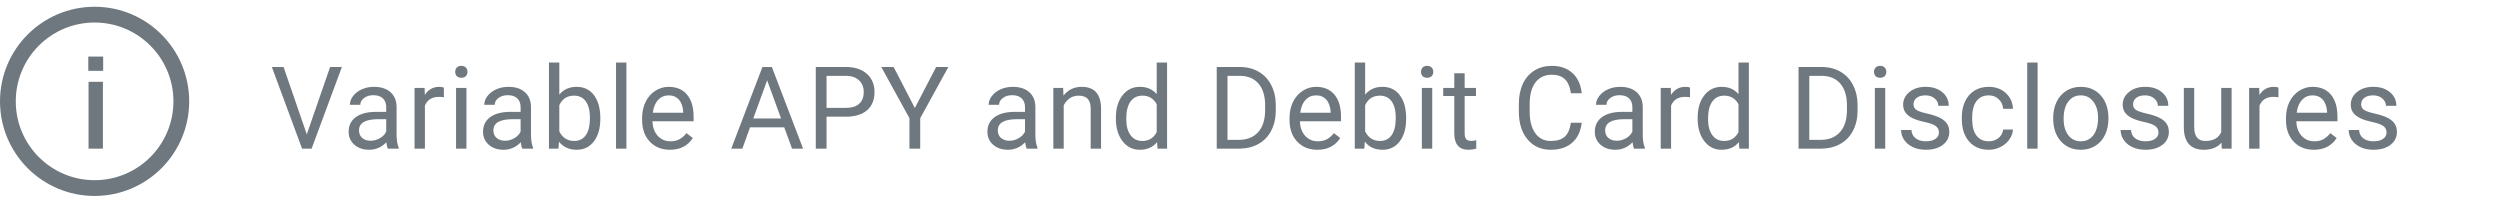 <svg width="370" height="30" viewBox="0 0 370 30" fill="none" xmlns="http://www.w3.org/2000/svg">
<g clip-path="url(#clip0_0_97)">
<path d="M14 27.833C21.088 27.833 26.833 22.088 26.833 15C26.833 7.912 21.088 2.167 14 2.167C6.912 2.167 1.167 7.912 1.167 15C1.167 22.088 6.912 27.833 14 27.833Z" stroke="#6F787E" stroke-width="2.333"/>
<path d="M13.104 22H15.232V12.107H13.104V22ZM13.067 10.483H15.269V8.373H13.067V10.483Z" fill="#6F787E"/>
</g>
<path d="M45.404 19.883L48.857 9.914H50.6L46.118 22H44.706L40.232 9.914H41.967L45.404 19.883ZM57.399 22C57.311 21.823 57.239 21.508 57.184 21.054C56.47 21.795 55.617 22.166 54.627 22.166C53.742 22.166 53.014 21.917 52.444 21.419C51.879 20.915 51.597 20.279 51.597 19.51C51.597 18.575 51.951 17.85 52.66 17.335C53.373 16.815 54.375 16.555 55.665 16.555H57.159V15.849C57.159 15.312 56.998 14.886 56.677 14.571C56.356 14.25 55.883 14.089 55.258 14.089C54.71 14.089 54.251 14.228 53.88 14.504C53.509 14.781 53.324 15.116 53.324 15.509H51.78C51.78 15.06 51.938 14.629 52.253 14.214C52.574 13.793 53.005 13.461 53.548 13.218C54.096 12.974 54.696 12.852 55.349 12.852C56.384 12.852 57.195 13.113 57.781 13.633C58.368 14.148 58.672 14.859 58.694 15.766V19.9C58.694 20.724 58.8 21.38 59.01 21.867V22H57.399ZM54.851 20.83C55.333 20.83 55.789 20.705 56.221 20.456C56.652 20.207 56.965 19.883 57.159 19.485V17.642H55.955C54.074 17.642 53.133 18.193 53.133 19.294C53.133 19.775 53.293 20.152 53.614 20.423C53.935 20.694 54.347 20.83 54.851 20.83ZM65.693 14.396C65.46 14.358 65.209 14.338 64.938 14.338C63.93 14.338 63.247 14.767 62.887 15.625V22H61.352V13.019H62.846L62.871 14.056C63.374 13.254 64.088 12.852 65.012 12.852C65.311 12.852 65.538 12.891 65.693 12.969V14.396ZM69.031 22H67.495V13.019H69.031V22ZM67.371 10.636C67.371 10.387 67.445 10.177 67.595 10.005C67.75 9.834 67.977 9.748 68.275 9.748C68.574 9.748 68.801 9.834 68.956 10.005C69.111 10.177 69.189 10.387 69.189 10.636C69.189 10.885 69.111 11.093 68.956 11.259C68.801 11.425 68.574 11.508 68.275 11.508C67.977 11.508 67.75 11.425 67.595 11.259C67.445 11.093 67.371 10.885 67.371 10.636ZM77.291 22C77.203 21.823 77.13 21.508 77.075 21.054C76.361 21.795 75.509 22.166 74.519 22.166C73.633 22.166 72.905 21.917 72.335 21.419C71.771 20.915 71.489 20.279 71.489 19.51C71.489 18.575 71.843 17.85 72.551 17.335C73.265 16.815 74.267 16.555 75.556 16.555H77.05V15.849C77.05 15.312 76.89 14.886 76.569 14.571C76.248 14.25 75.775 14.089 75.149 14.089C74.602 14.089 74.142 14.228 73.772 14.504C73.401 14.781 73.215 15.116 73.215 15.509H71.671C71.671 15.06 71.829 14.629 72.144 14.214C72.466 13.793 72.897 13.461 73.439 13.218C73.987 12.974 74.588 12.852 75.241 12.852C76.276 12.852 77.086 13.113 77.673 13.633C78.259 14.148 78.564 14.859 78.586 15.766V19.9C78.586 20.724 78.691 21.38 78.901 21.867V22H77.291ZM74.743 20.83C75.224 20.83 75.681 20.705 76.112 20.456C76.544 20.207 76.857 19.883 77.05 19.485V17.642H75.847C73.965 17.642 73.024 18.193 73.024 19.294C73.024 19.775 73.185 20.152 73.506 20.423C73.827 20.694 74.239 20.83 74.743 20.83ZM88.847 17.609C88.847 18.981 88.531 20.085 87.9 20.921C87.269 21.751 86.423 22.166 85.36 22.166C84.226 22.166 83.349 21.765 82.729 20.962L82.654 22H81.243V9.25H82.779V14.006C83.399 13.237 84.254 12.852 85.344 12.852C86.434 12.852 87.289 13.265 87.909 14.089C88.534 14.914 88.847 16.043 88.847 17.476V17.609ZM87.311 17.435C87.311 16.389 87.109 15.581 86.705 15.011C86.301 14.441 85.72 14.156 84.962 14.156C83.949 14.156 83.222 14.626 82.779 15.567V19.452C83.249 20.392 83.982 20.863 84.978 20.863C85.715 20.863 86.287 20.578 86.697 20.008C87.106 19.438 87.311 18.58 87.311 17.435ZM92.707 22H91.172V9.25H92.707V22ZM99.15 22.166C97.933 22.166 96.942 21.768 96.178 20.971C95.415 20.168 95.033 19.098 95.033 17.758V17.476C95.033 16.585 95.201 15.791 95.539 15.094C95.882 14.391 96.358 13.843 96.967 13.45C97.581 13.052 98.245 12.852 98.959 12.852C100.127 12.852 101.034 13.237 101.682 14.006C102.329 14.776 102.653 15.877 102.653 17.31V17.949H96.568C96.591 18.835 96.848 19.551 97.34 20.099C97.838 20.641 98.469 20.913 99.233 20.913C99.775 20.913 100.235 20.802 100.611 20.581C100.987 20.359 101.316 20.066 101.599 19.701L102.537 20.431C101.784 21.588 100.655 22.166 99.15 22.166ZM98.959 14.114C98.339 14.114 97.819 14.341 97.398 14.795C96.978 15.243 96.718 15.874 96.618 16.688H101.117V16.571C101.073 15.791 100.863 15.188 100.486 14.762C100.11 14.33 99.601 14.114 98.959 14.114ZM116.069 18.846H111.005L109.868 22H108.225L112.84 9.914H114.234L118.858 22H117.223L116.069 18.846ZM111.487 17.534H115.596L113.537 11.881L111.487 17.534ZM122.329 17.269V22H120.735V9.914H125.192C126.515 9.914 127.55 10.252 128.297 10.927C129.049 11.602 129.426 12.496 129.426 13.608C129.426 14.781 129.058 15.686 128.322 16.322C127.591 16.953 126.543 17.269 125.176 17.269H122.329ZM122.329 15.965H125.192C126.045 15.965 126.698 15.766 127.151 15.368C127.605 14.964 127.832 14.383 127.832 13.624C127.832 12.905 127.605 12.33 127.151 11.898C126.698 11.466 126.075 11.242 125.284 11.226H122.329V15.965ZM135.395 15.982L138.549 9.914H140.359L136.192 17.493V22H134.598V17.493L130.431 9.914H132.257L135.395 15.982ZM151.94 22C151.852 21.823 151.78 21.508 151.725 21.054C151.011 21.795 150.159 22.166 149.168 22.166C148.283 22.166 147.555 21.917 146.985 21.419C146.42 20.915 146.138 20.279 146.138 19.51C146.138 18.575 146.492 17.85 147.201 17.335C147.915 16.815 148.916 16.555 150.206 16.555H151.7V15.849C151.7 15.312 151.539 14.886 151.218 14.571C150.897 14.25 150.424 14.089 149.799 14.089C149.251 14.089 148.792 14.228 148.421 14.504C148.05 14.781 147.865 15.116 147.865 15.509H146.321C146.321 15.06 146.479 14.629 146.794 14.214C147.115 13.793 147.547 13.461 148.089 13.218C148.637 12.974 149.237 12.852 149.89 12.852C150.925 12.852 151.736 13.113 152.322 13.633C152.909 14.148 153.213 14.859 153.235 15.766V19.9C153.235 20.724 153.34 21.38 153.551 21.867V22H151.94ZM149.392 20.83C149.874 20.83 150.33 20.705 150.762 20.456C151.193 20.207 151.506 19.883 151.7 19.485V17.642H150.496C148.615 17.642 147.674 18.193 147.674 19.294C147.674 19.775 147.834 20.152 148.155 20.423C148.476 20.694 148.889 20.83 149.392 20.83ZM157.345 13.019L157.395 14.148C158.081 13.284 158.978 12.852 160.084 12.852C161.983 12.852 162.94 13.923 162.957 16.065V22H161.421V16.057C161.415 15.409 161.266 14.931 160.973 14.621C160.685 14.311 160.234 14.156 159.62 14.156C159.122 14.156 158.684 14.289 158.308 14.554C157.932 14.82 157.639 15.168 157.428 15.6V22H155.893V13.019H157.345ZM165.149 17.435C165.149 16.057 165.475 14.95 166.128 14.114C166.781 13.273 167.636 12.852 168.693 12.852C169.745 12.852 170.578 13.212 171.192 13.932V9.25H172.728V22H171.316L171.242 21.037C170.627 21.79 169.772 22.166 168.677 22.166C167.636 22.166 166.787 21.74 166.128 20.888C165.475 20.035 165.149 18.923 165.149 17.551V17.435ZM166.685 17.609C166.685 18.627 166.895 19.424 167.315 20C167.736 20.575 168.317 20.863 169.059 20.863C170.033 20.863 170.744 20.426 171.192 19.551V15.426C170.733 14.579 170.027 14.156 169.075 14.156C168.323 14.156 167.736 14.446 167.315 15.027C166.895 15.608 166.685 16.469 166.685 17.609ZM180.076 22V9.914H183.487C184.539 9.914 185.468 10.146 186.276 10.611C187.084 11.076 187.707 11.738 188.144 12.595C188.587 13.453 188.811 14.438 188.816 15.55V16.322C188.816 17.462 188.595 18.461 188.152 19.319C187.715 20.177 187.087 20.835 186.268 21.294C185.455 21.754 184.506 21.989 183.421 22H180.076ZM181.669 11.226V20.697H183.346C184.575 20.697 185.529 20.315 186.21 19.551C186.896 18.788 187.239 17.7 187.239 16.289V15.584C187.239 14.211 186.916 13.146 186.268 12.388C185.626 11.624 184.713 11.237 183.529 11.226H181.669ZM194.968 22.166C193.751 22.166 192.76 21.768 191.997 20.971C191.233 20.168 190.851 19.098 190.851 17.758V17.476C190.851 16.585 191.02 15.791 191.357 15.094C191.701 14.391 192.176 13.843 192.785 13.45C193.399 13.052 194.063 12.852 194.777 12.852C195.945 12.852 196.853 13.237 197.5 14.006C198.147 14.776 198.471 15.877 198.471 17.31V17.949H192.387C192.409 18.835 192.666 19.551 193.159 20.099C193.657 20.641 194.288 20.913 195.051 20.913C195.594 20.913 196.053 20.802 196.429 20.581C196.806 20.359 197.135 20.066 197.417 19.701L198.355 20.431C197.602 21.588 196.473 22.166 194.968 22.166ZM194.777 14.114C194.158 14.114 193.637 14.341 193.217 14.795C192.796 15.243 192.536 15.874 192.437 16.688H196.936V16.571C196.891 15.791 196.681 15.188 196.305 14.762C195.928 14.33 195.419 14.114 194.777 14.114ZM208.109 17.609C208.109 18.981 207.794 20.085 207.163 20.921C206.532 21.751 205.686 22.166 204.623 22.166C203.489 22.166 202.611 21.765 201.992 20.962L201.917 22H200.506V9.25H202.042V14.006C202.661 13.237 203.516 12.852 204.606 12.852C205.697 12.852 206.552 13.265 207.171 14.089C207.797 14.914 208.109 16.043 208.109 17.476V17.609ZM206.574 17.435C206.574 16.389 206.372 15.581 205.968 15.011C205.564 14.441 204.983 14.156 204.225 14.156C203.212 14.156 202.484 14.626 202.042 15.567V19.452C202.512 20.392 203.245 20.863 204.241 20.863C204.977 20.863 205.55 20.578 205.959 20.008C206.369 19.438 206.574 18.58 206.574 17.435ZM211.97 22H210.435V13.019H211.97V22ZM210.31 10.636C210.31 10.387 210.385 10.177 210.534 10.005C210.689 9.834 210.916 9.748 211.215 9.748C211.514 9.748 211.741 9.834 211.896 10.005C212.05 10.177 212.128 10.387 212.128 10.636C212.128 10.885 212.05 11.093 211.896 11.259C211.741 11.425 211.514 11.508 211.215 11.508C210.916 11.508 210.689 11.425 210.534 11.259C210.385 11.093 210.31 10.885 210.31 10.636ZM216.769 10.844V13.019H218.446V14.206H216.769V19.775C216.769 20.135 216.844 20.406 216.993 20.589C217.143 20.766 217.397 20.855 217.757 20.855C217.934 20.855 218.177 20.821 218.487 20.755V22C218.083 22.111 217.69 22.166 217.309 22.166C216.622 22.166 216.105 21.959 215.756 21.544C215.408 21.128 215.233 20.539 215.233 19.775V14.206H213.598V13.019H215.233V10.844H216.769ZM234.095 18.165C233.945 19.443 233.472 20.431 232.675 21.128C231.884 21.82 230.83 22.166 229.513 22.166C228.085 22.166 226.939 21.654 226.076 20.63C225.218 19.607 224.79 18.237 224.79 16.521V15.359C224.79 14.236 224.989 13.248 225.387 12.396C225.791 11.544 226.361 10.891 227.097 10.437C227.833 9.978 228.685 9.748 229.654 9.748C230.938 9.748 231.967 10.108 232.742 10.827C233.516 11.541 233.967 12.532 234.095 13.799H232.493C232.354 12.836 232.053 12.139 231.588 11.707C231.129 11.275 230.484 11.06 229.654 11.06C228.636 11.06 227.836 11.436 227.255 12.188C226.679 12.941 226.392 14.012 226.392 15.401V16.571C226.392 17.883 226.666 18.926 227.213 19.701C227.761 20.475 228.528 20.863 229.513 20.863C230.398 20.863 231.076 20.664 231.546 20.265C232.022 19.861 232.338 19.161 232.493 18.165H234.095ZM241.832 22C241.743 21.823 241.672 21.508 241.616 21.054C240.902 21.795 240.05 22.166 239.06 22.166C238.174 22.166 237.446 21.917 236.876 21.419C236.312 20.915 236.03 20.279 236.03 19.51C236.03 18.575 236.384 17.85 237.092 17.335C237.806 16.815 238.808 16.555 240.097 16.555H241.591V15.849C241.591 15.312 241.431 14.886 241.11 14.571C240.789 14.25 240.316 14.089 239.69 14.089C239.143 14.089 238.683 14.228 238.312 14.504C237.942 14.781 237.756 15.116 237.756 15.509H236.212C236.212 15.06 236.37 14.629 236.686 14.214C237.007 13.793 237.438 13.461 237.98 13.218C238.528 12.974 239.129 12.852 239.782 12.852C240.817 12.852 241.627 13.113 242.214 13.633C242.8 14.148 243.105 14.859 243.127 15.766V19.9C243.127 20.724 243.232 21.38 243.442 21.867V22H241.832ZM239.284 20.83C239.765 20.83 240.222 20.705 240.653 20.456C241.085 20.207 241.398 19.883 241.591 19.485V17.642H240.388C238.506 17.642 237.565 18.193 237.565 19.294C237.565 19.775 237.726 20.152 238.047 20.423C238.368 20.694 238.78 20.83 239.284 20.83ZM250.125 14.396C249.893 14.358 249.641 14.338 249.37 14.338C248.363 14.338 247.68 14.767 247.32 15.625V22H245.784V13.019H247.278L247.303 14.056C247.807 13.254 248.521 12.852 249.445 12.852C249.744 12.852 249.971 12.891 250.125 12.969V14.396ZM251.255 17.435C251.255 16.057 251.582 14.95 252.235 14.114C252.888 13.273 253.743 12.852 254.8 12.852C255.851 12.852 256.684 13.212 257.298 13.932V9.25H258.834V22H257.423L257.348 21.037C256.734 21.79 255.879 22.166 254.783 22.166C253.743 22.166 252.893 21.74 252.235 20.888C251.582 20.035 251.255 18.923 251.255 17.551V17.435ZM252.791 17.609C252.791 18.627 253.001 19.424 253.422 20C253.842 20.575 254.424 20.863 255.165 20.863C256.139 20.863 256.85 20.426 257.298 19.551V15.426C256.839 14.579 256.133 14.156 255.182 14.156C254.429 14.156 253.842 14.446 253.422 15.027C253.001 15.608 252.791 16.469 252.791 17.609ZM266.182 22V9.914H269.594C270.645 9.914 271.575 10.146 272.383 10.611C273.191 11.076 273.813 11.738 274.25 12.595C274.693 13.453 274.917 14.438 274.923 15.55V16.322C274.923 17.462 274.701 18.461 274.259 19.319C273.822 20.177 273.194 20.835 272.375 21.294C271.561 21.754 270.612 21.989 269.527 22H266.182ZM267.776 11.226V20.697H269.453C270.681 20.697 271.636 20.315 272.316 19.551C273.003 18.788 273.346 17.7 273.346 16.289V15.584C273.346 14.211 273.022 13.146 272.375 12.388C271.733 11.624 270.819 11.237 269.635 11.226H267.776ZM279.016 22H277.48V13.019H279.016V22ZM277.356 10.636C277.356 10.387 277.431 10.177 277.58 10.005C277.735 9.834 277.962 9.748 278.261 9.748C278.56 9.748 278.786 9.834 278.941 10.005C279.096 10.177 279.174 10.387 279.174 10.636C279.174 10.885 279.096 11.093 278.941 11.259C278.786 11.425 278.56 11.508 278.261 11.508C277.962 11.508 277.735 11.425 277.58 11.259C277.431 11.093 277.356 10.885 277.356 10.636ZM286.961 19.618C286.961 19.203 286.803 18.882 286.488 18.655C286.178 18.422 285.633 18.223 284.853 18.057C284.078 17.891 283.461 17.692 283.001 17.459C282.548 17.227 282.21 16.95 281.989 16.629C281.773 16.308 281.665 15.927 281.665 15.484C281.665 14.748 281.975 14.125 282.595 13.616C283.22 13.107 284.017 12.852 284.985 12.852C286.004 12.852 286.828 13.115 287.459 13.641C288.095 14.167 288.414 14.839 288.414 15.658H286.87C286.87 15.238 286.69 14.875 286.33 14.571C285.976 14.266 285.528 14.114 284.985 14.114C284.426 14.114 283.989 14.236 283.674 14.479C283.358 14.723 283.201 15.041 283.201 15.434C283.201 15.805 283.347 16.084 283.641 16.273C283.934 16.461 284.462 16.64 285.226 16.812C285.995 16.984 286.618 17.188 287.094 17.426C287.57 17.664 287.921 17.952 288.148 18.29C288.38 18.622 288.497 19.028 288.497 19.51C288.497 20.312 288.176 20.957 287.534 21.444C286.892 21.925 286.059 22.166 285.035 22.166C284.316 22.166 283.679 22.039 283.126 21.784C282.573 21.53 282.138 21.175 281.823 20.722C281.513 20.262 281.358 19.767 281.358 19.236H282.894C282.921 19.75 283.126 20.16 283.508 20.464C283.895 20.763 284.404 20.913 285.035 20.913C285.616 20.913 286.081 20.796 286.43 20.564C286.784 20.326 286.961 20.011 286.961 19.618ZM294.35 20.913C294.897 20.913 295.376 20.747 295.786 20.415C296.195 20.082 296.422 19.668 296.466 19.169H297.919C297.891 19.684 297.714 20.174 297.388 20.639C297.061 21.104 296.624 21.474 296.076 21.751C295.534 22.028 294.958 22.166 294.35 22.166C293.127 22.166 292.153 21.759 291.428 20.946C290.708 20.127 290.349 19.009 290.349 17.592V17.335C290.349 16.461 290.509 15.683 290.83 15.002C291.151 14.322 291.61 13.793 292.208 13.417C292.811 13.041 293.522 12.852 294.341 12.852C295.348 12.852 296.184 13.154 296.848 13.757C297.518 14.361 297.875 15.144 297.919 16.106H296.466C296.422 15.525 296.201 15.05 295.802 14.679C295.409 14.302 294.922 14.114 294.341 14.114C293.561 14.114 292.955 14.396 292.523 14.961C292.097 15.52 291.884 16.331 291.884 17.393V17.684C291.884 18.718 292.097 19.515 292.523 20.074C292.95 20.633 293.558 20.913 294.35 20.913ZM301.564 22H300.028V9.25H301.564V22ZM303.873 17.426C303.873 16.546 304.044 15.755 304.387 15.052C304.736 14.349 305.217 13.807 305.832 13.425C306.451 13.043 307.157 12.852 307.948 12.852C309.171 12.852 310.159 13.276 310.912 14.123C311.67 14.969 312.049 16.095 312.049 17.501V17.609C312.049 18.483 311.88 19.269 311.542 19.966C311.21 20.658 310.732 21.198 310.106 21.585C309.487 21.972 308.773 22.166 307.965 22.166C306.747 22.166 305.76 21.743 305.001 20.896C304.249 20.049 303.873 18.929 303.873 17.534V17.426ZM305.417 17.609C305.417 18.605 305.646 19.405 306.105 20.008C306.57 20.611 307.19 20.913 307.965 20.913C308.745 20.913 309.365 20.608 309.824 20C310.284 19.385 310.513 18.527 310.513 17.426C310.513 16.441 310.278 15.644 309.808 15.036C309.343 14.421 308.723 14.114 307.948 14.114C307.19 14.114 306.579 14.416 306.114 15.019C305.649 15.622 305.417 16.485 305.417 17.609ZM319.454 19.618C319.454 19.203 319.296 18.882 318.981 18.655C318.671 18.422 318.126 18.223 317.346 18.057C316.571 17.891 315.954 17.692 315.495 17.459C315.041 17.227 314.703 16.95 314.482 16.629C314.266 16.308 314.158 15.927 314.158 15.484C314.158 14.748 314.468 14.125 315.088 13.616C315.713 13.107 316.51 12.852 317.479 12.852C318.497 12.852 319.321 13.115 319.952 13.641C320.589 14.167 320.907 14.839 320.907 15.658H319.363C319.363 15.238 319.183 14.875 318.823 14.571C318.469 14.266 318.021 14.114 317.479 14.114C316.92 14.114 316.482 14.236 316.167 14.479C315.852 14.723 315.694 15.041 315.694 15.434C315.694 15.805 315.84 16.084 316.134 16.273C316.427 16.461 316.956 16.64 317.719 16.812C318.488 16.984 319.111 17.188 319.587 17.426C320.063 17.664 320.414 17.952 320.641 18.29C320.874 18.622 320.99 19.028 320.99 19.51C320.99 20.312 320.669 20.957 320.027 21.444C319.385 21.925 318.552 22.166 317.528 22.166C316.809 22.166 316.173 22.039 315.619 21.784C315.066 21.53 314.631 21.175 314.316 20.722C314.006 20.262 313.851 19.767 313.851 19.236H315.387C315.414 19.75 315.619 20.16 316.001 20.464C316.388 20.763 316.897 20.913 317.528 20.913C318.109 20.913 318.574 20.796 318.923 20.564C319.277 20.326 319.454 20.011 319.454 19.618ZM328.785 21.112C328.188 21.815 327.31 22.166 326.154 22.166C325.196 22.166 324.466 21.889 323.962 21.336C323.464 20.777 323.213 19.953 323.207 18.862V13.019H324.743V18.821C324.743 20.182 325.296 20.863 326.403 20.863C327.576 20.863 328.356 20.426 328.744 19.551V13.019H330.279V22H328.818L328.785 21.112ZM337.211 14.396C336.979 14.358 336.727 14.338 336.456 14.338C335.449 14.338 334.765 14.767 334.406 15.625V22H332.87V13.019H334.364L334.389 14.056C334.893 13.254 335.607 12.852 336.531 12.852C336.83 12.852 337.056 12.891 337.211 12.969V14.396ZM342.442 22.166C341.224 22.166 340.234 21.768 339.47 20.971C338.707 20.168 338.325 19.098 338.325 17.758V17.476C338.325 16.585 338.493 15.791 338.831 15.094C339.174 14.391 339.65 13.843 340.259 13.45C340.873 13.052 341.537 12.852 342.251 12.852C343.419 12.852 344.326 13.237 344.974 14.006C345.621 14.776 345.945 15.877 345.945 17.31V17.949H339.86C339.882 18.835 340.14 19.551 340.632 20.099C341.13 20.641 341.761 20.913 342.525 20.913C343.067 20.913 343.527 20.802 343.903 20.581C344.279 20.359 344.608 20.066 344.891 19.701L345.829 20.431C345.076 21.588 343.947 22.166 342.442 22.166ZM342.251 14.114C341.631 14.114 341.111 14.341 340.69 14.795C340.27 15.243 340.01 15.874 339.91 16.688H344.409V16.571C344.365 15.791 344.155 15.188 343.778 14.762C343.402 14.33 342.893 14.114 342.251 14.114ZM353.209 19.618C353.209 19.203 353.051 18.882 352.736 18.655C352.426 18.422 351.881 18.223 351.101 18.057C350.326 17.891 349.709 17.692 349.25 17.459C348.796 17.227 348.458 16.95 348.237 16.629C348.021 16.308 347.913 15.927 347.913 15.484C347.913 14.748 348.223 14.125 348.843 13.616C349.468 13.107 350.265 12.852 351.233 12.852C352.252 12.852 353.076 13.115 353.707 13.641C354.343 14.167 354.662 14.839 354.662 15.658H353.118C353.118 15.238 352.938 14.875 352.578 14.571C352.224 14.266 351.776 14.114 351.233 14.114C350.674 14.114 350.237 14.236 349.922 14.479C349.606 14.723 349.449 15.041 349.449 15.434C349.449 15.805 349.595 16.084 349.889 16.273C350.182 16.461 350.71 16.64 351.474 16.812C352.243 16.984 352.866 17.188 353.342 17.426C353.818 17.664 354.169 17.952 354.396 18.29C354.628 18.622 354.745 19.028 354.745 19.51C354.745 20.312 354.424 20.957 353.782 21.444C353.14 21.925 352.307 22.166 351.283 22.166C350.564 22.166 349.927 22.039 349.374 21.784C348.821 21.53 348.386 21.175 348.071 20.722C347.761 20.262 347.606 19.767 347.606 19.236H349.142C349.169 19.75 349.374 20.16 349.756 20.464C350.143 20.763 350.652 20.913 351.283 20.913C351.864 20.913 352.329 20.796 352.678 20.564C353.032 20.326 353.209 20.011 353.209 19.618Z" fill="#6F787E"/>
<defs>
<clipPath id="clip0_0_97">
<rect width="28" height="28" fill="white" transform="translate(0 1)"/>
</clipPath>
</defs>
</svg>
